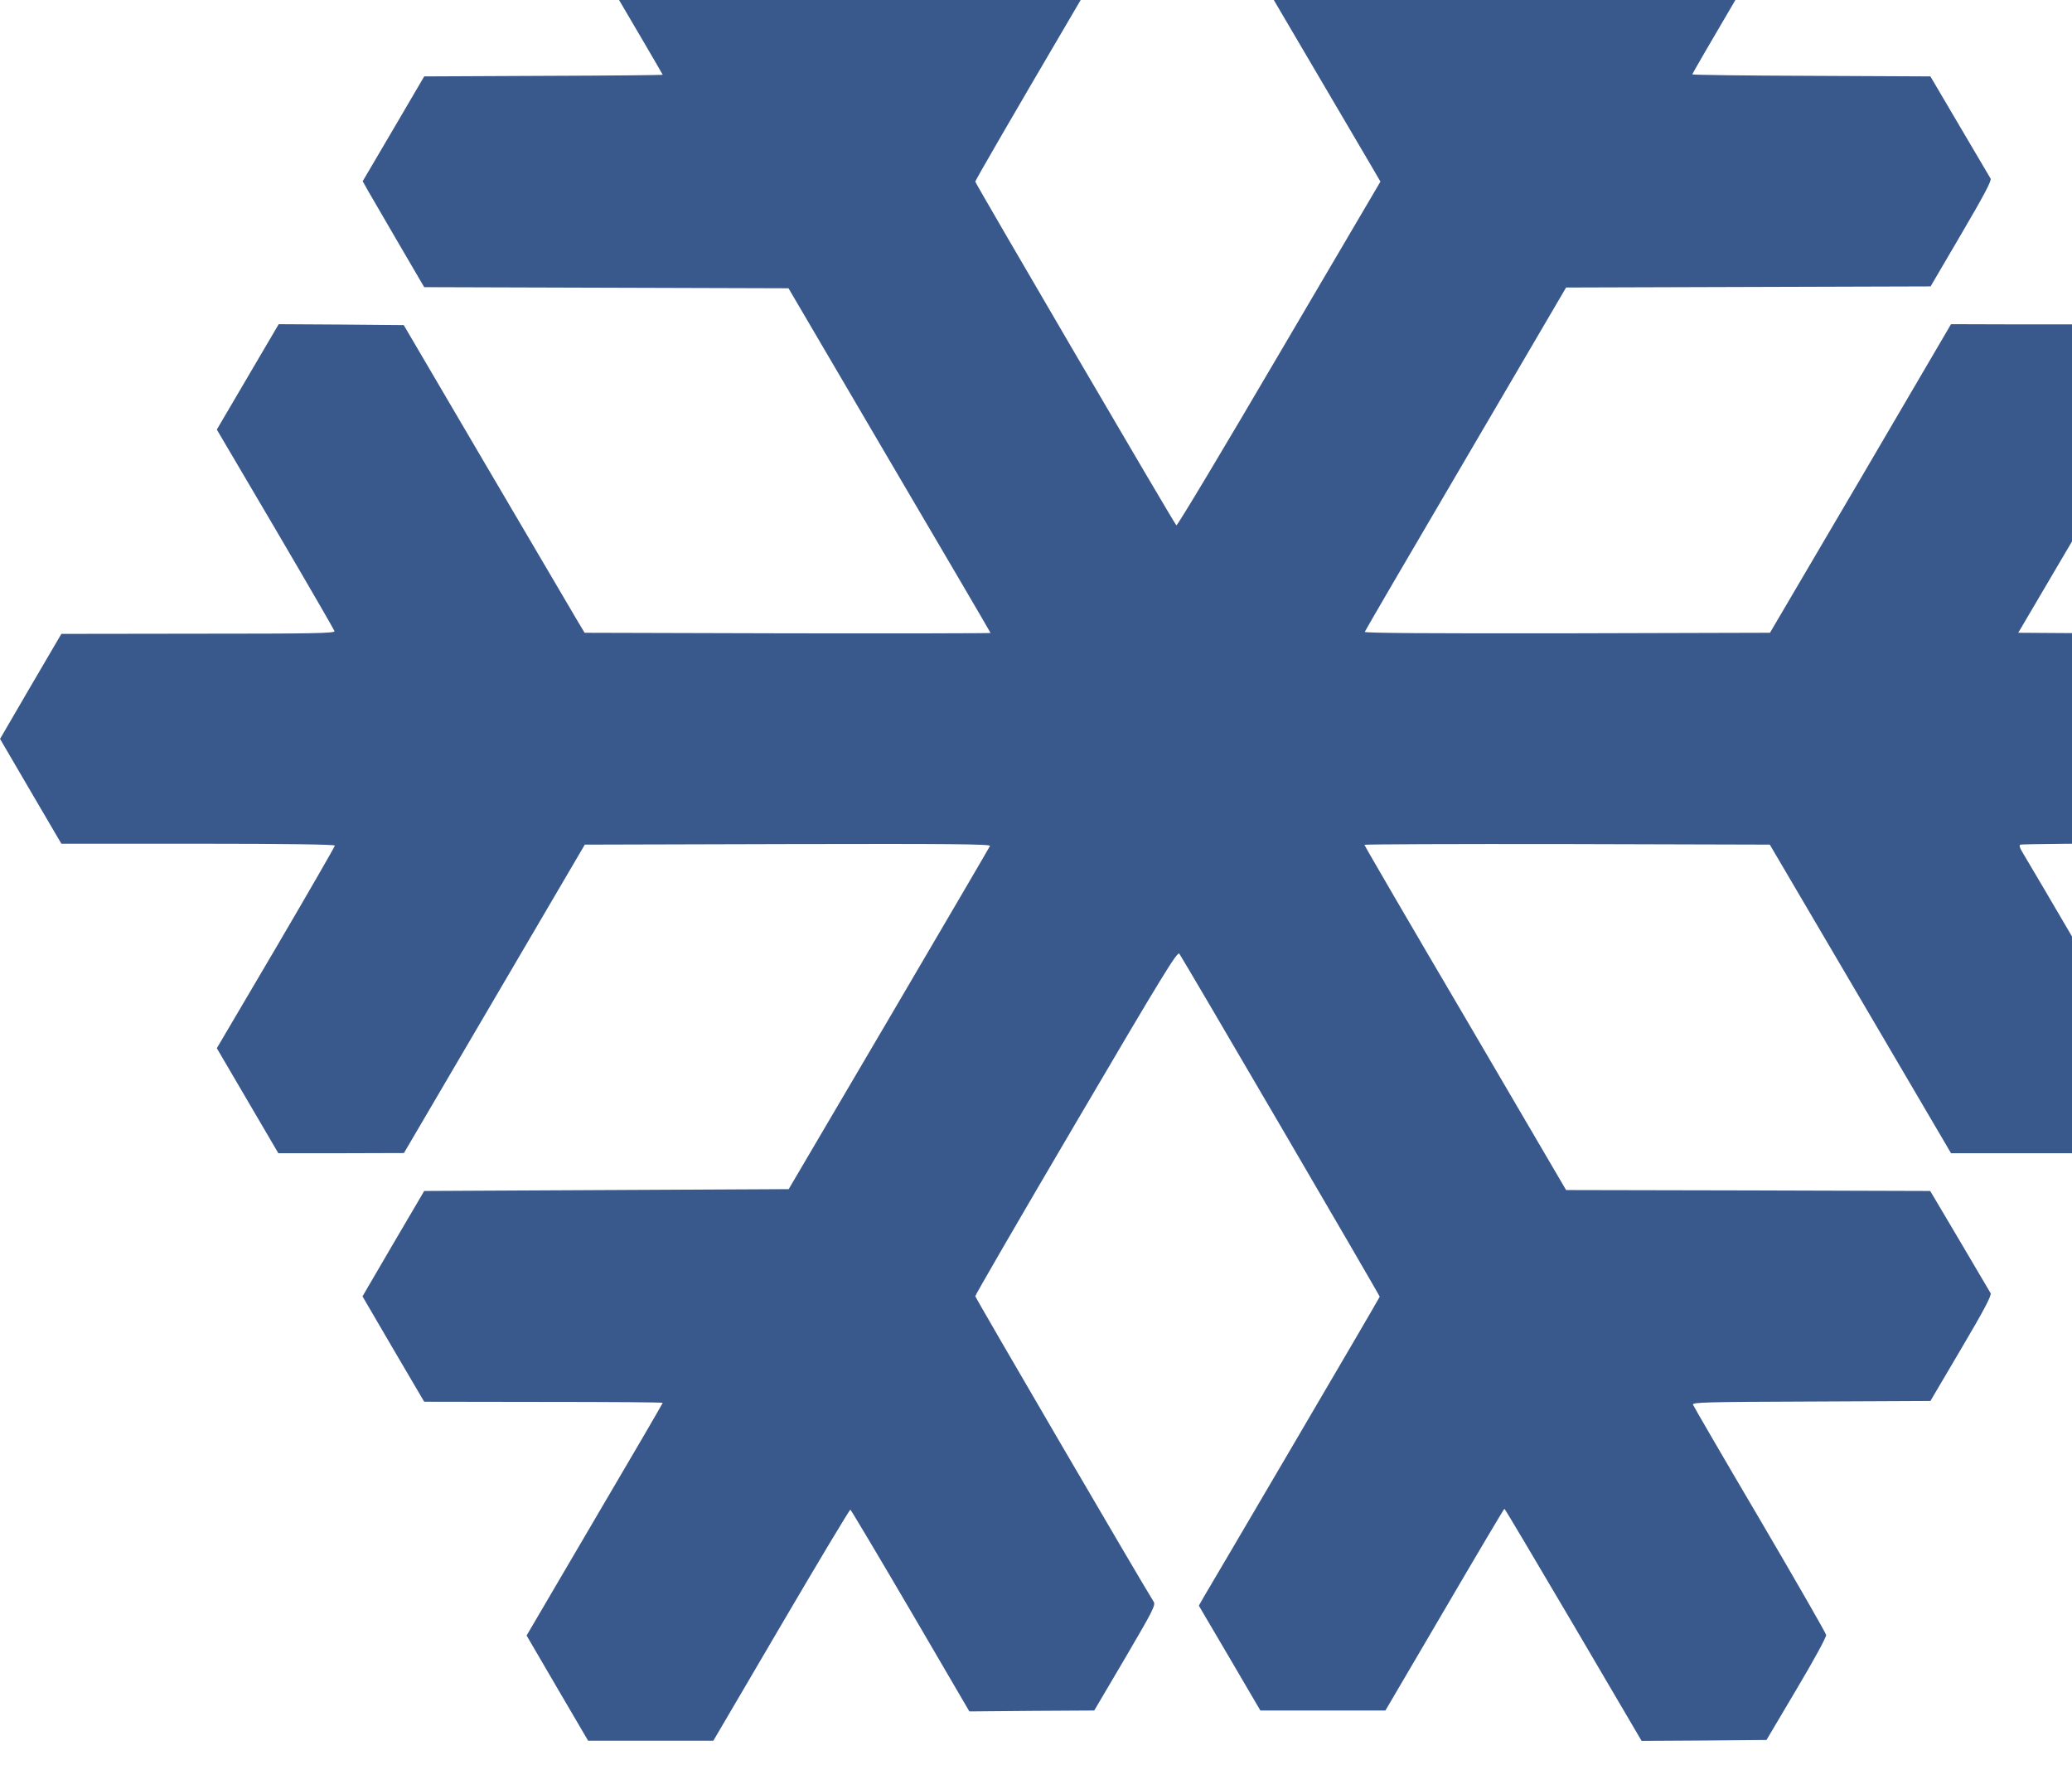 <?xml version="1.0" encoding="UTF-8" standalone="no"?>
<svg
   version="1.0"
   width="45pt"
   height="38.316pt"
   viewBox="0 0 45 38.316"
   preserveAspectRatio="xMidYMid"
   id="svg1"
   sodipodi:docname="13n.svg"
   inkscape:version="1.3 (0e150ed6c4, 2023-07-21)"
   xmlns:inkscape="http://www.inkscape.org/namespaces/inkscape"
   xmlns:sodipodi="http://sodipodi.sourceforge.net/DTD/sodipodi-0.dtd"
   xmlns="http://www.w3.org/2000/svg"
   xmlns:svg="http://www.w3.org/2000/svg">
  <defs
     id="defs1" />
  <sodipodi:namedview
     id="namedview1"
     pagecolor="#505050"
     bordercolor="#eeeeee"
     borderopacity="1"
     inkscape:showpageshadow="0"
     inkscape:pageopacity="0"
     inkscape:pagecheckerboard="0"
     inkscape:deskcolor="#505050"
     inkscape:document-units="pt"
     inkscape:zoom="10.778959"
     inkscape:cx="15.493147"
     inkscape:cy="23.146948"
     inkscape:window-width="1920"
     inkscape:window-height="1009"
     inkscape:window-x="1912"
     inkscape:window-y="-8"
     inkscape:window-maximized="1"
     inkscape:current-layer="svg1" />
  <g
     transform="matrix(0.004,0,0,-0.004,-0.007,42.119)"
     fill="#000000"
     stroke="none"
     id="g1"
     style="fill:#39588c;fill-opacity:1">
    <path
       d="m 3193,11948 c -22,-28 -326,-552 -326,-562 0,-6 165,-292 366,-635 202,-343 367,-625 367,-627 0,-2 -291,-5 -647,-6 l -648,-3 -167,-285 -167,-284 32,-57 c 18,-31 93,-160 167,-287 l 135,-231 989,-3 989,-3 548,-934 c 302,-513 549,-935 549,-937 0,-2 -496,-3 -1102,-2 l -1102,3 -39,65 c -21,36 -242,412 -491,835 l -452,770 -339,3 -340,2 -168,-286 -168,-286 318,-540 c 175,-298 319,-547 321,-554 3,-12 -121,-14 -740,-14 L 335,7089 168,6804 2,6519 168,6235 335,5950 h 743 c 473,0 742,-4 742,-10 0,-5 -144,-255 -320,-555 l -321,-545 167,-285 167,-285 h 341 l 341,1 491,837 491,837 1102,3 c 882,2 1102,0 1098,-10 -3,-7 -250,-429 -549,-938 l -544,-925 -989,-5 -990,-5 -168,-286 -167,-286 167,-286 168,-286 648,-1 c 356,0 647,-2 647,-5 0,-3 -166,-288 -370,-634 l -369,-629 167,-286 167,-285 h 340 340 l 369,629 c 203,346 372,628 375,625 4,-2 151,-249 327,-549 l 319,-546 339,3 339,2 168,285 c 149,254 166,287 155,305 -66,104 -969,1651 -969,1659 0,6 246,431 548,944 470,800 550,930 560,915 35,-53 1090,-1858 1088,-1862 -1,-4 -210,-362 -465,-796 -255,-435 -476,-810 -491,-835 l -26,-46 167,-284 167,-285 h 340 339 l 321,547 c 176,301 322,547 325,548 3,0 171,-284 375,-630 l 370,-630 339,2 339,3 163,275 c 97,163 162,283 161,295 -2,11 -164,293 -360,627 -197,334 -360,615 -363,623 -5,13 70,15 642,17 l 647,3 168,285 c 123,208 165,288 159,300 -5,8 -81,137 -168,285 l -160,270 -988,3 -989,2 -547,934 c -302,513 -548,936 -548,940 0,3 495,5 1101,4 l 1100,-3 492,-837 492,-838 h 340 340 l 167,285 167,285 -296,502 c -162,277 -308,525 -324,551 -21,34 -26,49 -17,52 7,3 344,6 748,8 l 734,2 163,275 c 89,151 162,280 163,287 0,6 -74,137 -163,290 l -164,278 -746,5 -747,5 256,435 c 141,239 287,487 324,552 l 68,116 -166,286 -167,285 h -340 l -340,1 -491,-838 -492,-837 -1102,-3 c -731,-1 -1101,1 -1098,8 1,5 248,428 548,939 l 545,930 989,3 990,3 167,285 c 121,206 165,289 159,300 -5,8 -81,137 -168,285 l -159,270 -647,3 c -355,1 -646,5 -646,8 0,3 109,191 242,417 133,227 299,509 368,628 l 127,216 -167,284 -168,284 -338,2 -339,3 -369,-630 c -204,-347 -372,-630 -375,-630 -4,0 -151,247 -327,548 l -322,547 h -338 -338 l -167,-285 c -144,-244 -166,-287 -157,-305 6,-11 200,-342 431,-735 231,-393 448,-762 482,-820 l 62,-106 -551,-937 c -302,-515 -553,-934 -557,-929 -16,17 -1092,1857 -1092,1866 0,6 219,384 487,840 268,457 488,833 489,836 1,4 -74,136 -166,293 l -169,287 h -334 -335 l -22,-37 c -12,-20 -157,-266 -322,-547 -165,-281 -304,-510 -309,-509 -5,1 -174,282 -375,625 l -366,623 -336,3 c -262,2 -339,-1 -346,-10 z"
       id="path1"
       style="fill:#39588c;fill-opacity:1" />
  </g>
</svg>
